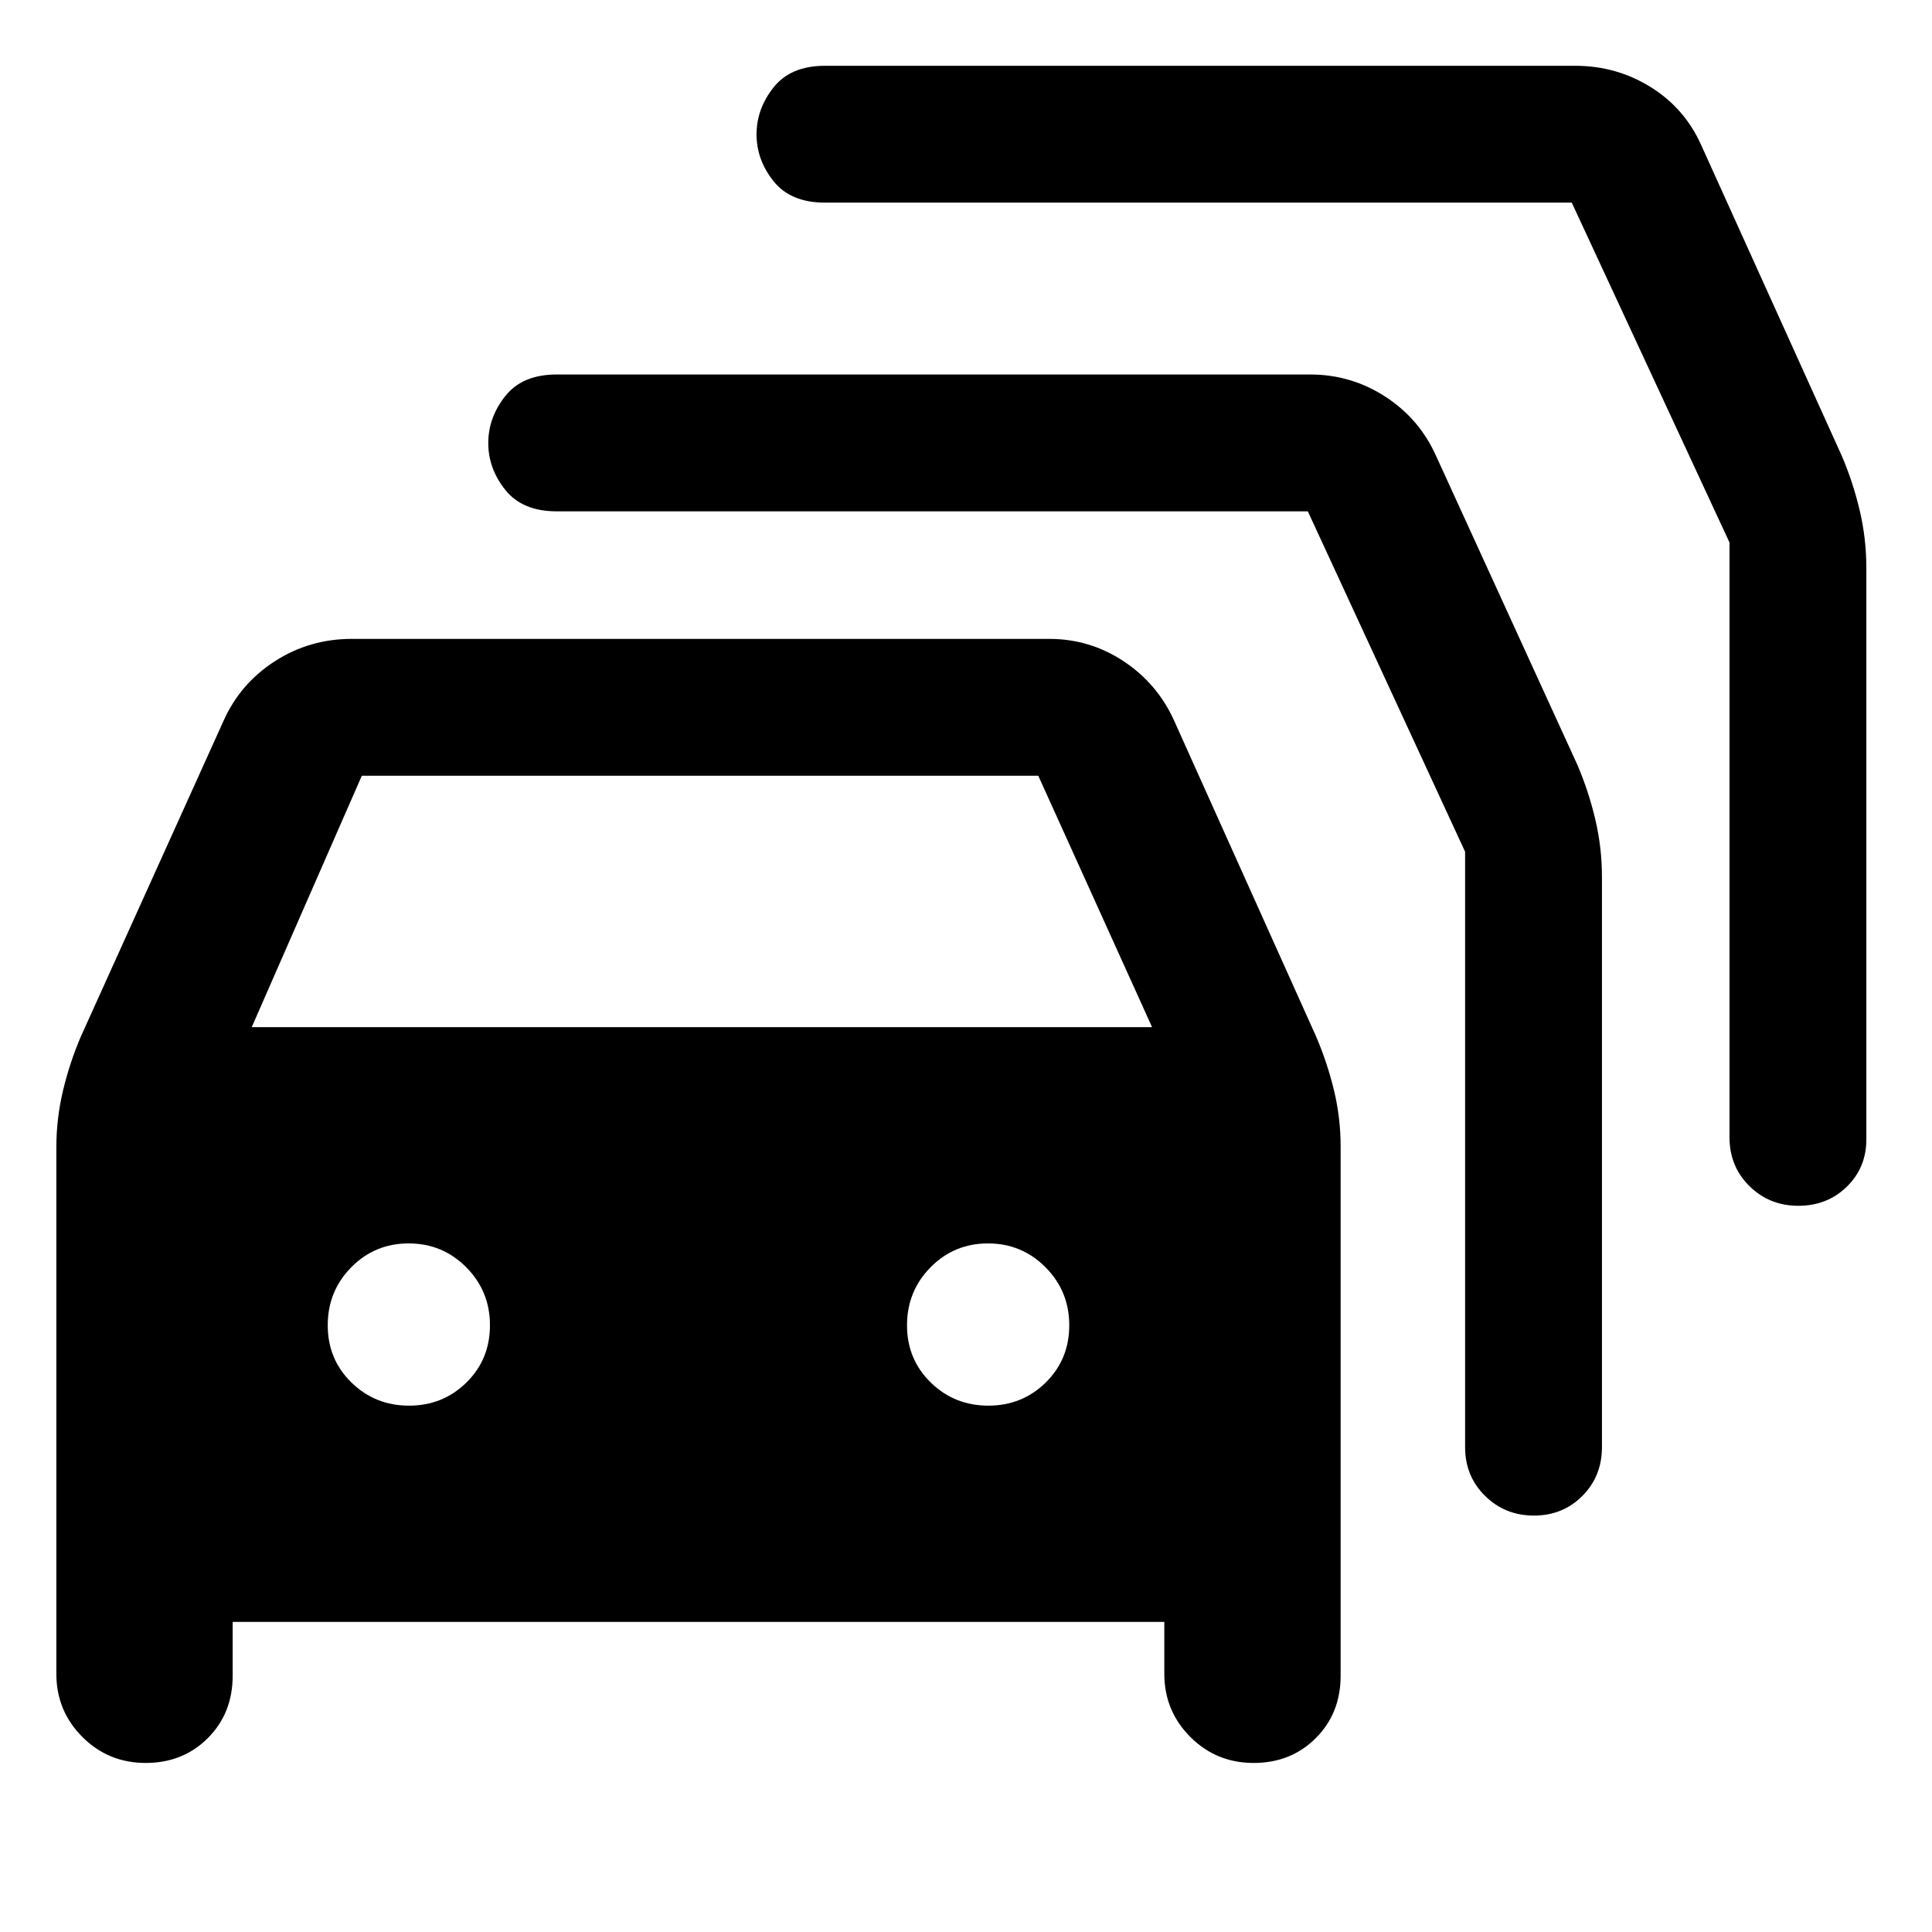 <svg xmlns="http://www.w3.org/2000/svg" height="20" viewBox="0 -960 960 960" width="20"><path d="M115.61-154.08v26.77q0 18.63-12.35 30.97T72.38-84q-18.53 0-31.45-12.92Q28-109.85 28-128.31v-261.46q0-14.51 3.33-28.41 3.33-13.91 8.9-26.9L111.16-602q8.27-18.41 25.46-29.47 17.19-11.07 38.15-11.07h346.61q20.12 0 36.88 11.07 16.76 11.06 25.12 29.47l70.54 156.92q5.57 12.99 8.9 26.72 3.33 13.73 3.33 28.05v263q0 18.63-12.35 30.97T622.92-84q-18.53 0-31.46-12.92-12.92-12.93-12.92-31.39v-25.77H115.61Zm9.47-295.53h447.38l-56.54-124.93H179.79l-54.71 124.93Zm78.16 188.07q16.84 0 28.53-11.5 11.69-11.5 11.69-28.44 0-16.95-11.78-28.81t-28.62-11.86q-16.83 0-28.52 11.86-11.69 11.86-11.69 28.81 0 16.94 11.78 28.44t28.61 11.5Zm287.85 0q16.83 0 28.53-11.5 11.69-11.5 11.69-28.44 0-16.95-11.79-28.81-11.78-11.86-28.61-11.86t-28.52 11.86q-11.7 11.86-11.7 28.81 0 16.94 11.79 28.44 11.78 11.5 28.61 11.5Zm158.76-444.38H276.62q-17 0-25.5-10.61-8.5-10.6-8.5-23.32 0-12.73 8.5-23.4 8.5-10.67 25.5-10.67H651q20.39 0 37.39 11.04 16.99 11.04 25.22 29.5L783.77-580q5.57 12.99 8.9 27.05Q796-538.9 796-524.23v283.31q0 14.45-9.72 24.22-9.72 9.78-24.08 9.78-14.37 0-24.28-9.78-9.92-9.77-9.92-24.22v-295.85l-78.15-169.15ZM781-859.31H409.92q-17 0-25.5-10.6t-8.5-23.33q0-12.72 8.5-23.39 8.5-10.68 25.5-10.68h372.85q20.39 0 37.39 10.54 16.99 10.54 25.22 29l69.77 154.23q5.57 12.99 8.9 27.05 3.33 14.05 3.33 28.72v283.92q0 14.03-9.72 23.52-9.71 9.48-24.08 9.48-14.37 0-24.28-9.77-9.92-9.78-9.92-24.23v-295.58L781-859.31Z"/></svg>